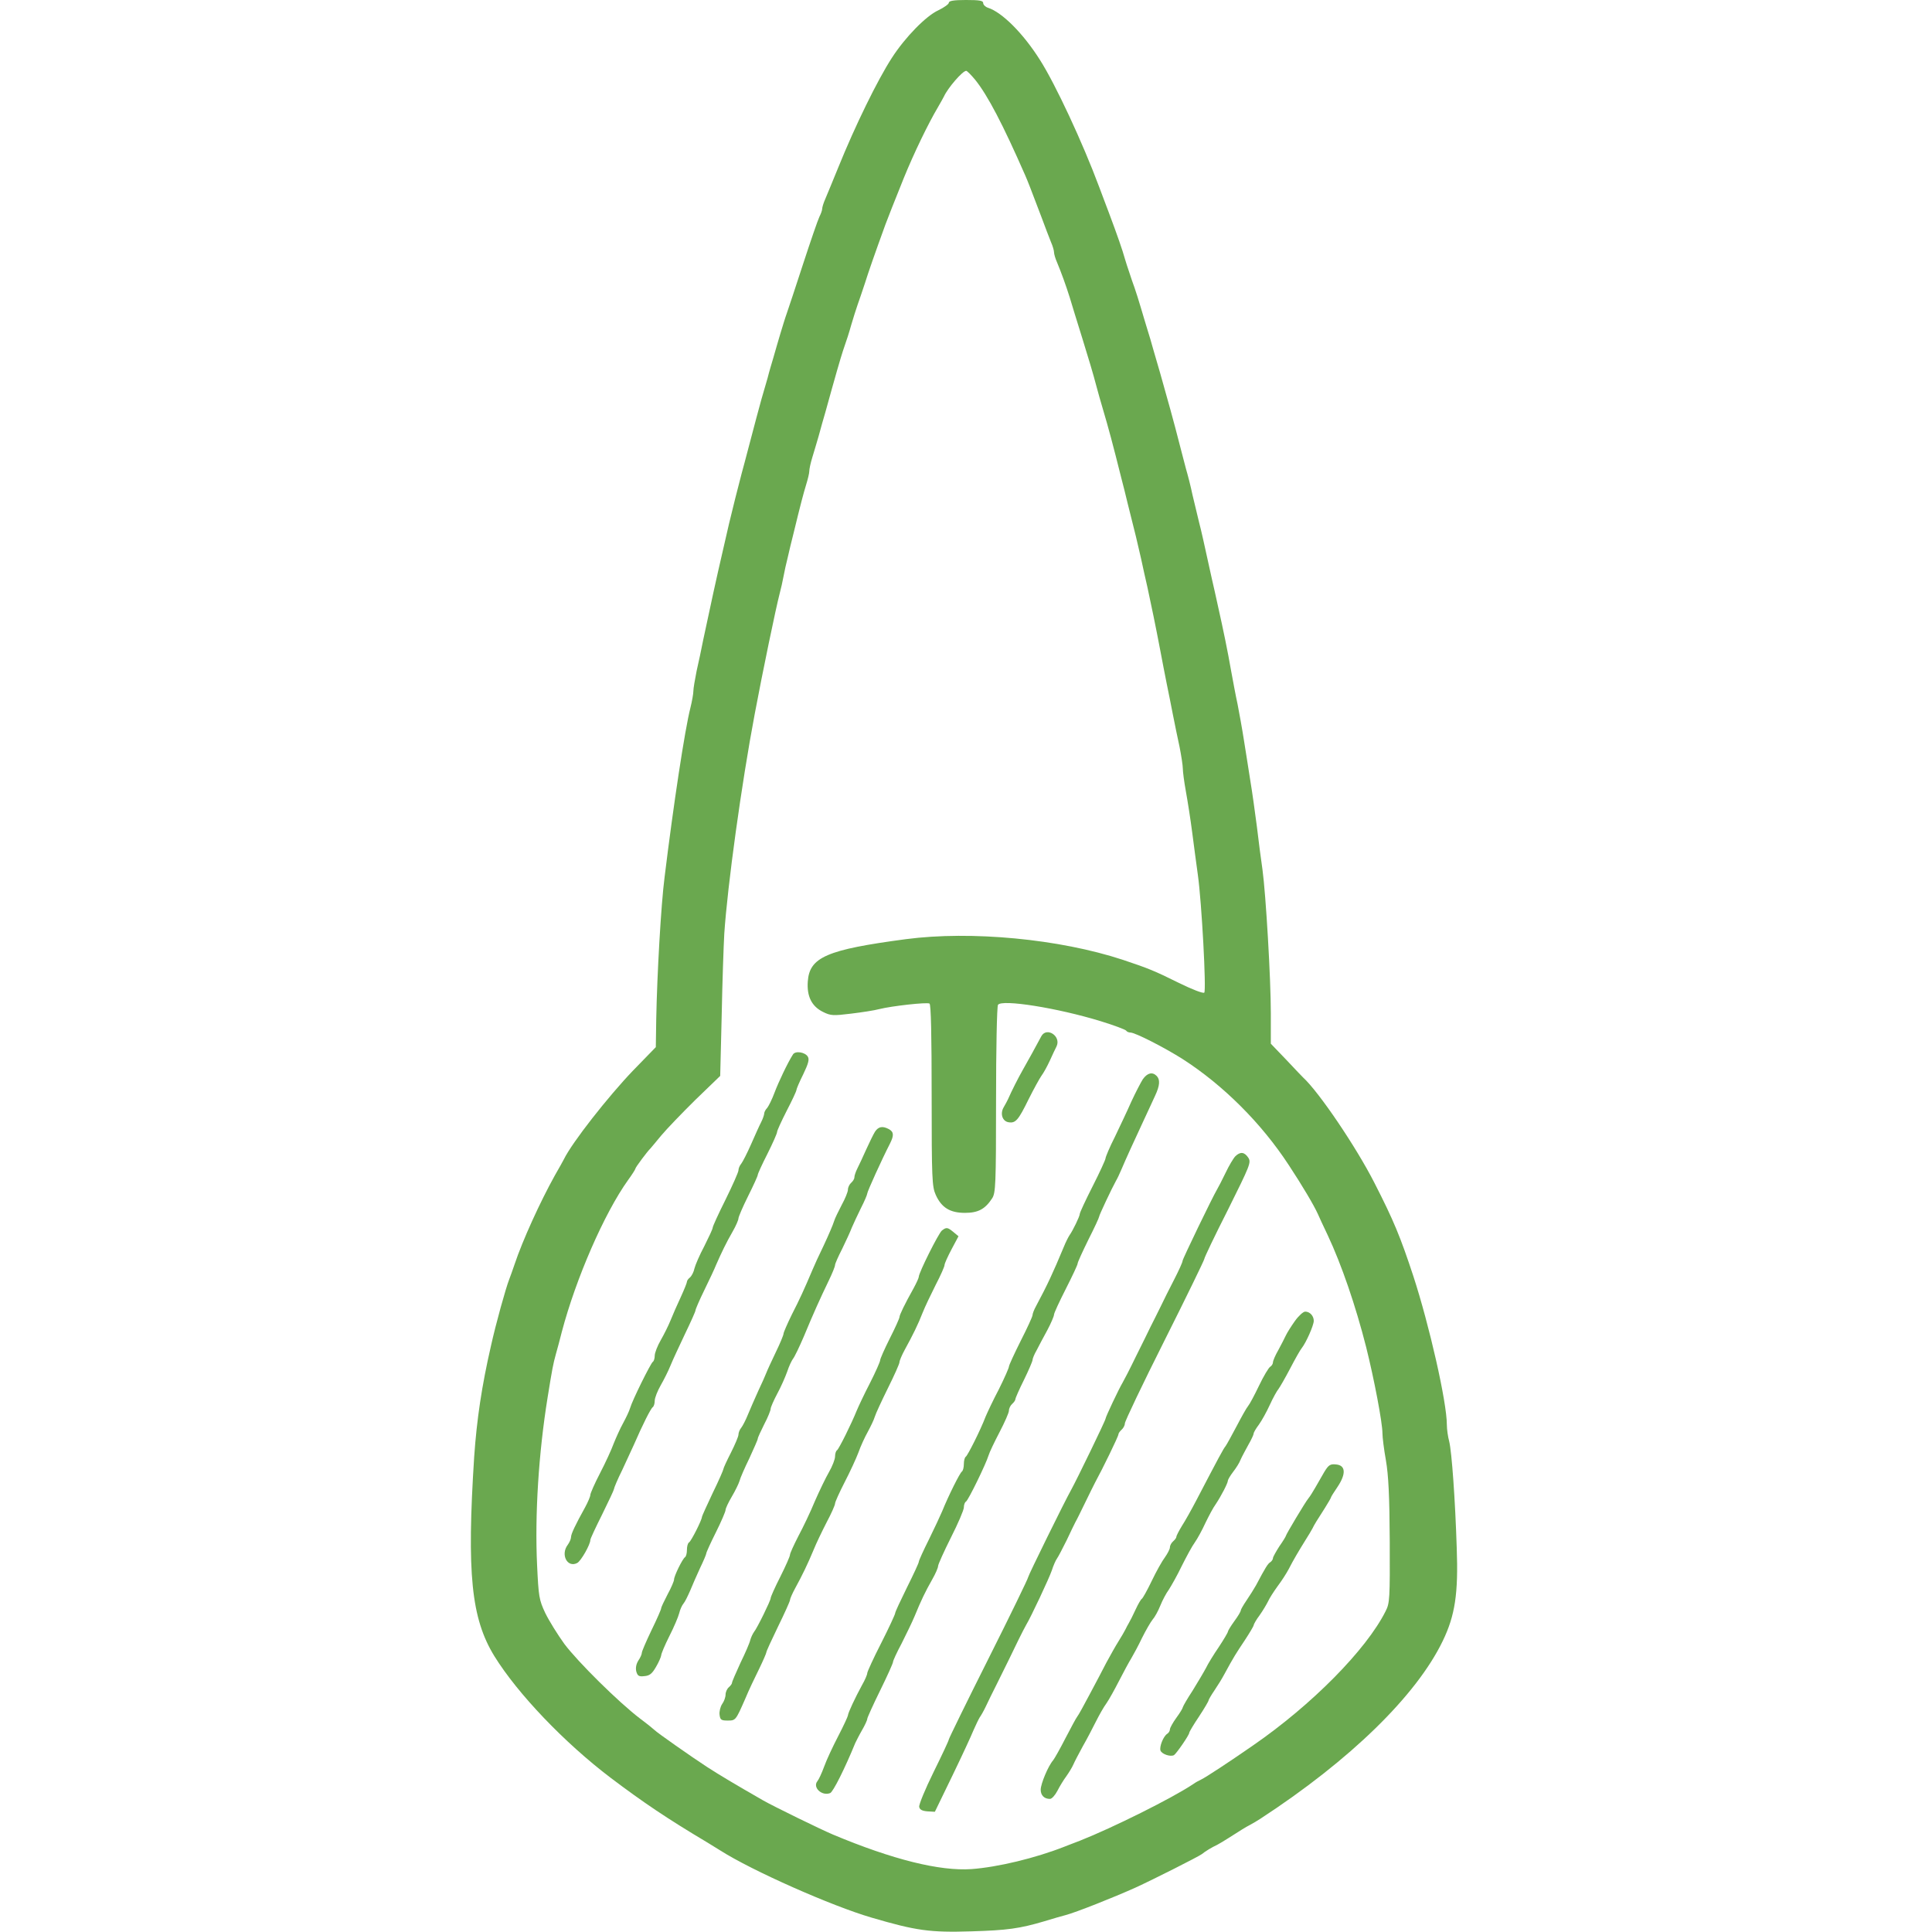 <?xml version="1.0" standalone="no"?>
<!DOCTYPE svg PUBLIC "-//W3C//DTD SVG 20010904//EN"
 "http://www.w3.org/TR/2001/REC-SVG-20010904/DTD/svg10.dtd">
<svg version="1.0" xmlns="http://www.w3.org/2000/svg"
 width="900pt" height="900pt" viewBox="0 0 900 900"
 preserveAspectRatio="xMidYMid meet">
<g transform="translate(0,900) scale(0.1,-0.1)"
fill="#6aa84f" stroke="none">
<path d="M4420 8987 c0 -6 -22 -22 -49 -35 -57 -26 -154 -125 -216 -221 -67
-103 -172 -318 -250 -511 -26 -63 -53 -130 -61 -148 -8 -18 -14 -38 -14 -45 0
-7 -6 -23 -13 -37 -7 -14 -41 -113 -76 -220 -35 -107 -69 -211 -76 -230 -7
-19 -20 -62 -30 -95 -10 -33 -24 -82 -32 -110 -8 -27 -21 -70 -27 -95 -7 -25
-20 -70 -29 -100 -14 -51 -27 -99 -64 -240 -8 -30 -20 -77 -28 -105 -19 -72
-41 -160 -59 -235 -8 -36 -22 -96 -31 -135 -25 -107 -58 -258 -89 -405 -8 -41
-22 -107 -31 -146 -8 -40 -15 -81 -15 -93 0 -12 -6 -47 -14 -79 -26 -102 -79
-452 -120 -787 -17 -131 -35 -454 -39 -661 l-2 -132 -106 -109 c-116 -121
-284 -335 -322 -413 -4 -8 -23 -42 -42 -75 -69 -124 -151 -304 -188 -415 -8
-25 -20 -56 -25 -70 -16 -41 -62 -206 -85 -310 -43 -187 -66 -343 -78 -515
-35 -545 -14 -754 94 -930 109 -176 327 -404 542 -567 151 -114 262 -189 450
-301 11 -7 38 -23 60 -37 149 -95 520 -259 705 -313 208 -61 272 -70 465 -64
168 5 225 13 340 47 39 12 84 25 100 29 46 12 223 82 325 128 83 38 293 144
309 156 14 12 47 32 71 43 8 4 33 19 55 33 56 36 77 49 100 61 11 6 32 18 47
28 417 272 726 573 849 828 57 118 73 220 65 434 -7 222 -23 446 -35 495 -6
22 -11 57 -11 78 0 106 -82 465 -156 692 -60 182 -91 258 -181 434 -86 169
-259 424 -332 491 -3 3 -39 40 -78 82 l-73 76 0 143 c0 159 -23 552 -39 669
-6 41 -18 131 -26 200 -9 69 -22 163 -30 210 -7 47 -21 132 -30 190 -9 58 -23
134 -30 170 -8 36 -21 106 -30 155 -16 92 -36 189 -62 305 -8 36 -20 92 -28
125 -39 177 -47 215 -60 265 -7 30 -21 87 -30 125 -8 39 -22 93 -30 120 -7 28
-21 79 -30 115 -25 99 -59 221 -90 330 -9 30 -23 80 -32 110 -8 30 -21 73 -28
95 -7 22 -20 67 -30 100 -10 33 -23 76 -30 95 -7 19 -18 51 -24 70 -7 19 -16
49 -21 65 -10 37 -35 109 -74 213 -8 20 -28 75 -46 122 -76 204 -203 477 -275
590 -78 124 -177 223 -243 244 -12 4 -22 14 -22 22 0 11 -17 14 -80 14 -58 0
-80 -4 -80 -13z m123 -359 c58 -72 129 -208 232 -443 14 -32 24 -58 76 -195
17 -47 38 -100 45 -118 8 -18 14 -39 14 -47 0 -8 6 -29 14 -47 20 -48 41 -106
59 -163 8 -27 35 -115 60 -195 25 -80 53 -174 62 -210 10 -36 23 -85 31 -110
28 -94 49 -173 87 -325 9 -33 22 -87 30 -120 36 -142 46 -184 62 -255 9 -41
22 -102 30 -135 17 -78 40 -189 60 -295 9 -47 22 -116 30 -155 8 -38 21 -104
29 -145 8 -41 22 -109 31 -150 8 -41 15 -86 15 -100 0 -14 6 -61 14 -105 8
-44 22 -132 30 -195 8 -63 20 -151 26 -195 18 -127 40 -539 30 -549 -5 -5 -55
14 -122 47 -109 54 -138 66 -258 106 -295 97 -705 136 -1010 96 -369 -49 -449
-84 -457 -197 -5 -69 18 -116 71 -142 36 -18 48 -18 130 -8 50 6 109 15 131
21 60 15 223 33 235 26 7 -4 10 -149 10 -428 0 -390 2 -425 19 -463 27 -60 67
-84 136 -84 61 0 94 17 127 68 16 25 18 63 18 457 0 237 4 436 9 444 17 27
276 -14 478 -76 62 -19 115 -39 119 -44 3 -5 12 -9 20 -9 22 0 159 -70 244
-124 188 -121 366 -298 494 -494 62 -94 117 -187 135 -227 5 -11 25 -56 46
-99 64 -136 130 -328 179 -521 37 -148 76 -352 76 -402 0 -18 7 -75 16 -125
12 -69 17 -167 18 -378 1 -267 0 -288 -19 -325 -90 -180 -344 -437 -618 -626
-114 -79 -219 -148 -242 -159 -11 -5 -27 -14 -35 -20 -100 -67 -378 -205 -530
-265 -25 -9 -56 -22 -70 -27 -137 -54 -312 -96 -435 -105 -147 -10 -366 44
-645 161 -59 25 -276 131 -325 159 -136 78 -201 117 -260 155 -71 46 -236 162
-245 172 -3 3 -33 28 -68 54 -100 76 -290 264 -353 348 -31 43 -71 107 -89
144 -29 62 -31 76 -38 223 -11 234 7 521 49 781 22 137 26 156 38 200 7 25 20
72 28 105 66 250 198 553 309 708 19 26 34 50 34 53 0 6 57 82 70 94 3 3 25
30 50 60 25 30 97 105 160 167 l115 111 7 284 c3 155 9 326 12 378 15 225 80
697 142 1025 37 197 98 491 116 560 6 22 14 58 18 80 4 22 13 63 20 90 6 28
18 76 26 108 35 144 46 185 59 228 8 26 15 54 15 64 0 10 6 38 14 64 8 25 21
71 30 101 8 30 22 80 31 110 8 30 22 79 30 108 39 139 49 170 60 202 7 19 21
62 30 95 10 33 23 76 30 95 7 19 22 64 34 100 17 54 44 132 96 275 7 20 44
113 85 215 48 118 114 254 159 330 11 19 24 42 28 50 18 40 87 120 104 120 4
0 23 -19 42 -42z"/>
<path d="M4851 4173 c-22 -42 -66 -121 -87 -158 -21 -37 -52 -98 -68 -135 -4
-8 -13 -26 -21 -39 -17 -30 -5 -65 24 -69 32 -5 45 10 92 106 24 48 51 97 60
110 10 13 27 44 39 70 12 26 26 57 32 68 22 47 -46 92 -71 47z"/>
<path d="M3694 4088 c-24 -37 -68 -130 -86 -178 -11 -30 -27 -62 -34 -71 -8
-8 -14 -20 -14 -26 0 -6 -6 -24 -14 -40 -8 -15 -29 -62 -47 -103 -18 -41 -39
-82 -46 -91 -7 -8 -13 -22 -13 -31 0 -8 -27 -69 -60 -136 -33 -66 -60 -125
-60 -131 0 -6 -18 -44 -39 -86 -22 -41 -42 -88 -46 -104 -3 -16 -13 -35 -21
-42 -8 -6 -14 -15 -14 -20 0 -5 -13 -37 -29 -72 -16 -34 -37 -82 -47 -107 -10
-25 -31 -67 -46 -93 -15 -26 -28 -59 -28 -72 0 -13 -4 -26 -9 -29 -10 -7 -95
-178 -106 -216 -4 -14 -19 -45 -32 -69 -14 -25 -33 -68 -44 -95 -10 -28 -39
-91 -64 -139 -25 -48 -45 -94 -45 -101 0 -7 -11 -33 -24 -57 -46 -83 -66 -125
-66 -140 0 -8 -7 -24 -15 -35 -35 -46 -2 -109 44 -85 18 10 61 86 61 107 0 6
25 59 55 119 30 61 55 114 55 118 0 5 17 46 39 90 21 45 45 98 54 117 40 92
79 170 88 175 5 4 9 17 9 30 0 13 13 46 28 72 15 26 36 68 46 93 10 25 41 91
67 146 27 56 49 105 49 110 0 5 18 47 41 94 23 47 48 100 55 118 25 57 48 105
77 155 15 26 27 54 27 61 0 7 20 54 45 104 25 50 45 94 45 99 0 5 20 49 45 98
25 50 45 95 45 102 0 6 20 50 45 99 25 48 45 91 45 96 0 5 14 38 32 74 24 50
29 69 21 82 -13 21 -58 28 -69 10z"/>
<path d="M5324 3973 c-10 -16 -34 -62 -53 -103 -18 -41 -53 -115 -77 -165 -25
-49 -44 -95 -44 -101 0 -6 -27 -65 -60 -130 -33 -65 -60 -123 -60 -129 0 -11
-32 -77 -47 -98 -5 -7 -18 -32 -28 -57 -50 -120 -75 -174 -129 -275 -9 -16
-16 -35 -16 -41 0 -7 -25 -61 -55 -120 -30 -60 -55 -114 -55 -120 0 -6 -21
-54 -47 -106 -27 -51 -54 -109 -62 -128 -23 -61 -83 -180 -92 -186 -5 -3 -9
-18 -9 -34 0 -16 -4 -31 -9 -35 -9 -5 -63 -113 -92 -185 -8 -19 -35 -77 -61
-130 -26 -52 -48 -100 -48 -106 0 -5 -25 -59 -55 -119 -30 -61 -55 -114 -55
-120 0 -5 -29 -68 -65 -139 -36 -70 -65 -134 -65 -140 0 -7 -11 -33 -25 -57
-31 -57 -65 -129 -65 -140 0 -4 -20 -48 -45 -96 -25 -48 -55 -112 -66 -143
-11 -30 -25 -60 -31 -67 -24 -29 20 -71 59 -56 14 5 70 118 117 233 4 8 17 35
31 59 14 24 25 48 25 54 0 5 27 65 60 132 33 67 60 127 60 133 0 6 18 45 40
86 21 42 49 99 61 128 29 71 49 113 82 171 15 26 27 54 27 62 0 7 27 67 60
133 33 65 60 128 60 140 0 11 4 24 10 27 11 7 93 175 105 215 4 14 27 62 51
108 24 46 44 91 44 101 0 10 7 24 15 31 8 7 15 17 15 22 0 5 18 46 40 90 22
45 40 87 40 93 0 6 8 26 19 45 10 19 32 62 50 94 17 32 31 65 31 72 0 7 25 61
55 120 30 59 55 112 55 118 0 6 23 56 50 111 28 55 50 103 50 107 0 7 60 134
79 168 5 8 16 31 24 50 22 52 60 135 102 225 20 44 46 98 56 121 22 47 24 75
7 92 -20 20 -43 14 -64 -15z"/>
<path d="M4076 3728 c-8 -13 -26 -50 -41 -83 -15 -33 -33 -73 -41 -88 -8 -16
-14 -34 -14 -42 0 -7 -7 -18 -15 -25 -8 -7 -15 -21 -15 -32 0 -10 -13 -42 -29
-71 -15 -29 -32 -63 -36 -77 -4 -14 -25 -63 -47 -110 -23 -47 -46 -98 -53
-115 -39 -92 -60 -138 -96 -208 -21 -43 -39 -84 -39 -90 0 -6 -16 -45 -36 -86
-20 -42 -40 -85 -44 -96 -4 -11 -21 -49 -38 -85 -16 -36 -38 -85 -48 -110 -10
-25 -24 -52 -31 -61 -7 -8 -13 -23 -13 -32 0 -9 -16 -46 -35 -84 -19 -37 -35
-72 -35 -76 0 -4 -22 -55 -50 -112 -27 -57 -50 -108 -50 -111 0 -14 -50 -113
-60 -119 -6 -3 -10 -19 -10 -35 0 -16 -4 -31 -9 -34 -12 -8 -51 -88 -51 -104
0 -7 -13 -38 -30 -69 -16 -31 -30 -60 -30 -65 0 -5 -20 -51 -45 -102 -25 -52
-45 -99 -45 -105 0 -7 -7 -23 -16 -36 -10 -16 -14 -34 -10 -51 6 -21 12 -25
38 -22 25 2 36 12 54 43 13 22 23 46 24 53 0 8 17 48 38 90 22 43 42 91 46
107 4 17 13 37 20 45 7 8 20 35 31 60 10 25 31 72 46 105 16 33 29 64 29 68 0
5 20 49 45 99 25 50 45 97 45 104 0 7 13 35 29 62 16 27 32 60 36 73 3 13 24
61 46 106 21 46 39 86 39 91 0 5 14 35 30 67 17 32 30 65 30 72 0 7 14 39 31
71 17 31 37 77 46 102 8 25 21 52 27 60 7 8 30 56 51 105 43 104 75 175 116
260 16 33 29 65 29 72 0 6 15 40 33 75 17 35 38 80 45 99 8 18 27 60 43 92 16
31 29 62 29 67 0 9 68 159 106 233 19 38 18 54 -5 67 -30 16 -49 12 -65 -12z"/>
<path d="M5755 3614 c-9 -9 -30 -44 -46 -78 -16 -33 -34 -68 -39 -76 -23 -39
-160 -323 -161 -333 0 -7 -18 -46 -39 -87 -21 -41 -51 -100 -65 -130 -15 -30
-35 -71 -45 -90 -9 -19 -40 -82 -69 -140 -28 -58 -56 -112 -61 -120 -17 -28
-80 -161 -80 -169 0 -8 -134 -284 -160 -331 -33 -59 -200 -399 -200 -406 0 -6
-83 -177 -185 -380 -102 -203 -185 -373 -185 -377 0 -5 -32 -73 -71 -152 -39
-79 -69 -152 -67 -162 2 -13 14 -19 38 -21 l35 -2 81 167 c45 93 89 188 99
213 11 25 24 52 29 60 6 8 19 31 28 50 9 19 33 69 54 110 48 96 65 132 98 200
15 30 31 62 36 70 22 36 108 219 120 255 7 22 18 47 24 55 6 8 26 47 45 85 18
39 37 77 41 85 5 8 25 49 45 90 20 41 41 84 47 95 34 62 108 214 108 223 0 5
7 15 15 22 8 7 15 20 15 29 0 10 83 184 185 387 102 203 185 374 185 379 0 6
49 109 110 229 104 209 109 221 95 243 -18 27 -37 29 -60 7z"/>
<path d="M4388 3268 c-16 -13 -108 -197 -108 -216 0 -5 -11 -29 -24 -53 -42
-75 -66 -125 -66 -135 0 -5 -20 -50 -45 -99 -25 -50 -45 -95 -45 -102 0 -6
-21 -54 -47 -105 -27 -52 -54 -110 -62 -129 -24 -60 -83 -179 -92 -185 -5 -3
-9 -16 -9 -29 0 -13 -13 -46 -28 -72 -15 -26 -45 -88 -66 -136 -20 -49 -55
-122 -77 -163 -21 -41 -39 -80 -39 -87 0 -7 -20 -52 -45 -102 -25 -49 -45 -94
-45 -100 0 -11 -63 -140 -78 -158 -5 -7 -13 -23 -17 -37 -3 -14 -24 -62 -46
-107 -21 -46 -39 -87 -39 -92 0 -5 -7 -14 -15 -21 -8 -7 -15 -22 -15 -34 0
-12 -7 -32 -16 -44 -8 -12 -14 -35 -12 -50 3 -23 7 -27 37 -27 38 0 38 0 82
100 16 39 46 102 65 140 19 39 34 74 34 78 0 5 25 59 55 121 30 61 55 117 55
122 0 6 11 31 24 55 33 60 59 114 86 179 12 30 40 88 61 129 22 41 39 80 39
87 0 7 20 51 44 98 25 48 54 111 65 140 10 29 30 72 44 97 13 24 28 55 32 69
4 14 32 74 61 133 30 60 54 114 54 121 0 7 11 33 24 57 39 71 63 120 84 174
11 28 39 86 61 130 23 44 41 85 41 92 0 7 15 40 33 74 l32 60 -24 20 c-27 22
-32 23 -53 7z"/>
<path d="M6032 2846 c-17 -24 -36 -54 -42 -67 -6 -13 -22 -44 -35 -68 -14 -24
-25 -50 -25 -57 0 -7 -6 -17 -13 -21 -7 -4 -31 -44 -52 -88 -21 -44 -44 -87
-51 -95 -7 -8 -31 -51 -54 -95 -23 -44 -46 -85 -51 -92 -9 -10 -30 -49 -137
-254 -22 -42 -51 -94 -66 -117 -14 -23 -26 -46 -26 -51 0 -5 -7 -14 -15 -21
-8 -7 -15 -19 -15 -28 0 -8 -11 -29 -23 -46 -13 -17 -41 -67 -62 -111 -21 -44
-42 -81 -46 -83 -4 -2 -17 -24 -29 -50 -12 -26 -26 -54 -31 -62 -5 -8 -12 -22
-16 -30 -4 -8 -18 -33 -32 -55 -14 -22 -39 -67 -57 -100 -17 -33 -52 -100 -79
-150 -26 -49 -51 -95 -57 -102 -5 -6 -29 -51 -54 -99 -25 -49 -51 -95 -58
-104 -23 -26 -58 -110 -58 -137 0 -26 16 -43 43 -43 9 0 24 17 35 38 10 20 29
51 41 67 12 17 27 41 33 55 6 14 26 52 44 85 19 33 46 85 61 115 15 30 37 69
49 85 12 17 38 64 59 105 21 41 47 89 57 105 10 17 33 59 50 95 18 36 40 74
49 85 10 11 26 40 36 65 10 25 28 59 40 75 11 17 39 66 60 110 22 44 49 94 61
110 12 17 34 57 49 90 16 33 37 73 49 89 24 36 56 97 56 109 0 4 11 23 24 40
14 18 30 43 35 57 6 14 23 45 36 69 14 24 25 48 25 53 0 5 11 24 24 41 13 18
36 59 51 92 15 33 34 67 41 75 6 8 31 51 54 95 23 44 47 87 54 95 20 25 56
106 56 127 0 23 -18 43 -40 43 -9 0 -31 -20 -48 -44z"/>
<path d="M6169 2143 c-12 -21 -31 -54 -42 -73 -11 -19 -25 -42 -32 -50 -13
-15 -105 -169 -105 -175 0 -2 -13 -24 -30 -48 -16 -25 -30 -50 -30 -55 0 -6
-6 -15 -12 -19 -12 -7 -23 -25 -67 -108 -9 -16 -29 -48 -44 -70 -15 -22 -27
-43 -27 -47 0 -5 -13 -27 -30 -50 -16 -22 -30 -45 -30 -49 0 -4 -19 -36 -42
-71 -24 -35 -51 -79 -60 -98 -10 -19 -38 -66 -62 -105 -25 -38 -45 -73 -46
-78 0 -4 -13 -26 -30 -49 -16 -22 -30 -47 -30 -54 0 -7 -6 -17 -13 -21 -18
-12 -37 -60 -31 -78 7 -17 47 -30 63 -21 12 8 71 94 71 104 0 4 20 38 45 75
25 38 45 72 45 76 0 3 12 24 27 46 15 22 36 56 46 75 45 83 55 98 95 158 23
35 42 67 42 71 0 4 12 26 28 47 15 21 32 50 39 64 6 14 26 45 44 70 19 25 42
61 52 80 23 45 47 85 78 135 14 22 29 47 33 55 8 17 21 38 59 97 15 24 27 45
27 47 0 3 14 25 31 50 40 60 38 100 -7 104 -27 3 -35 -2 -55 -35z"/>
</g>
</svg>
